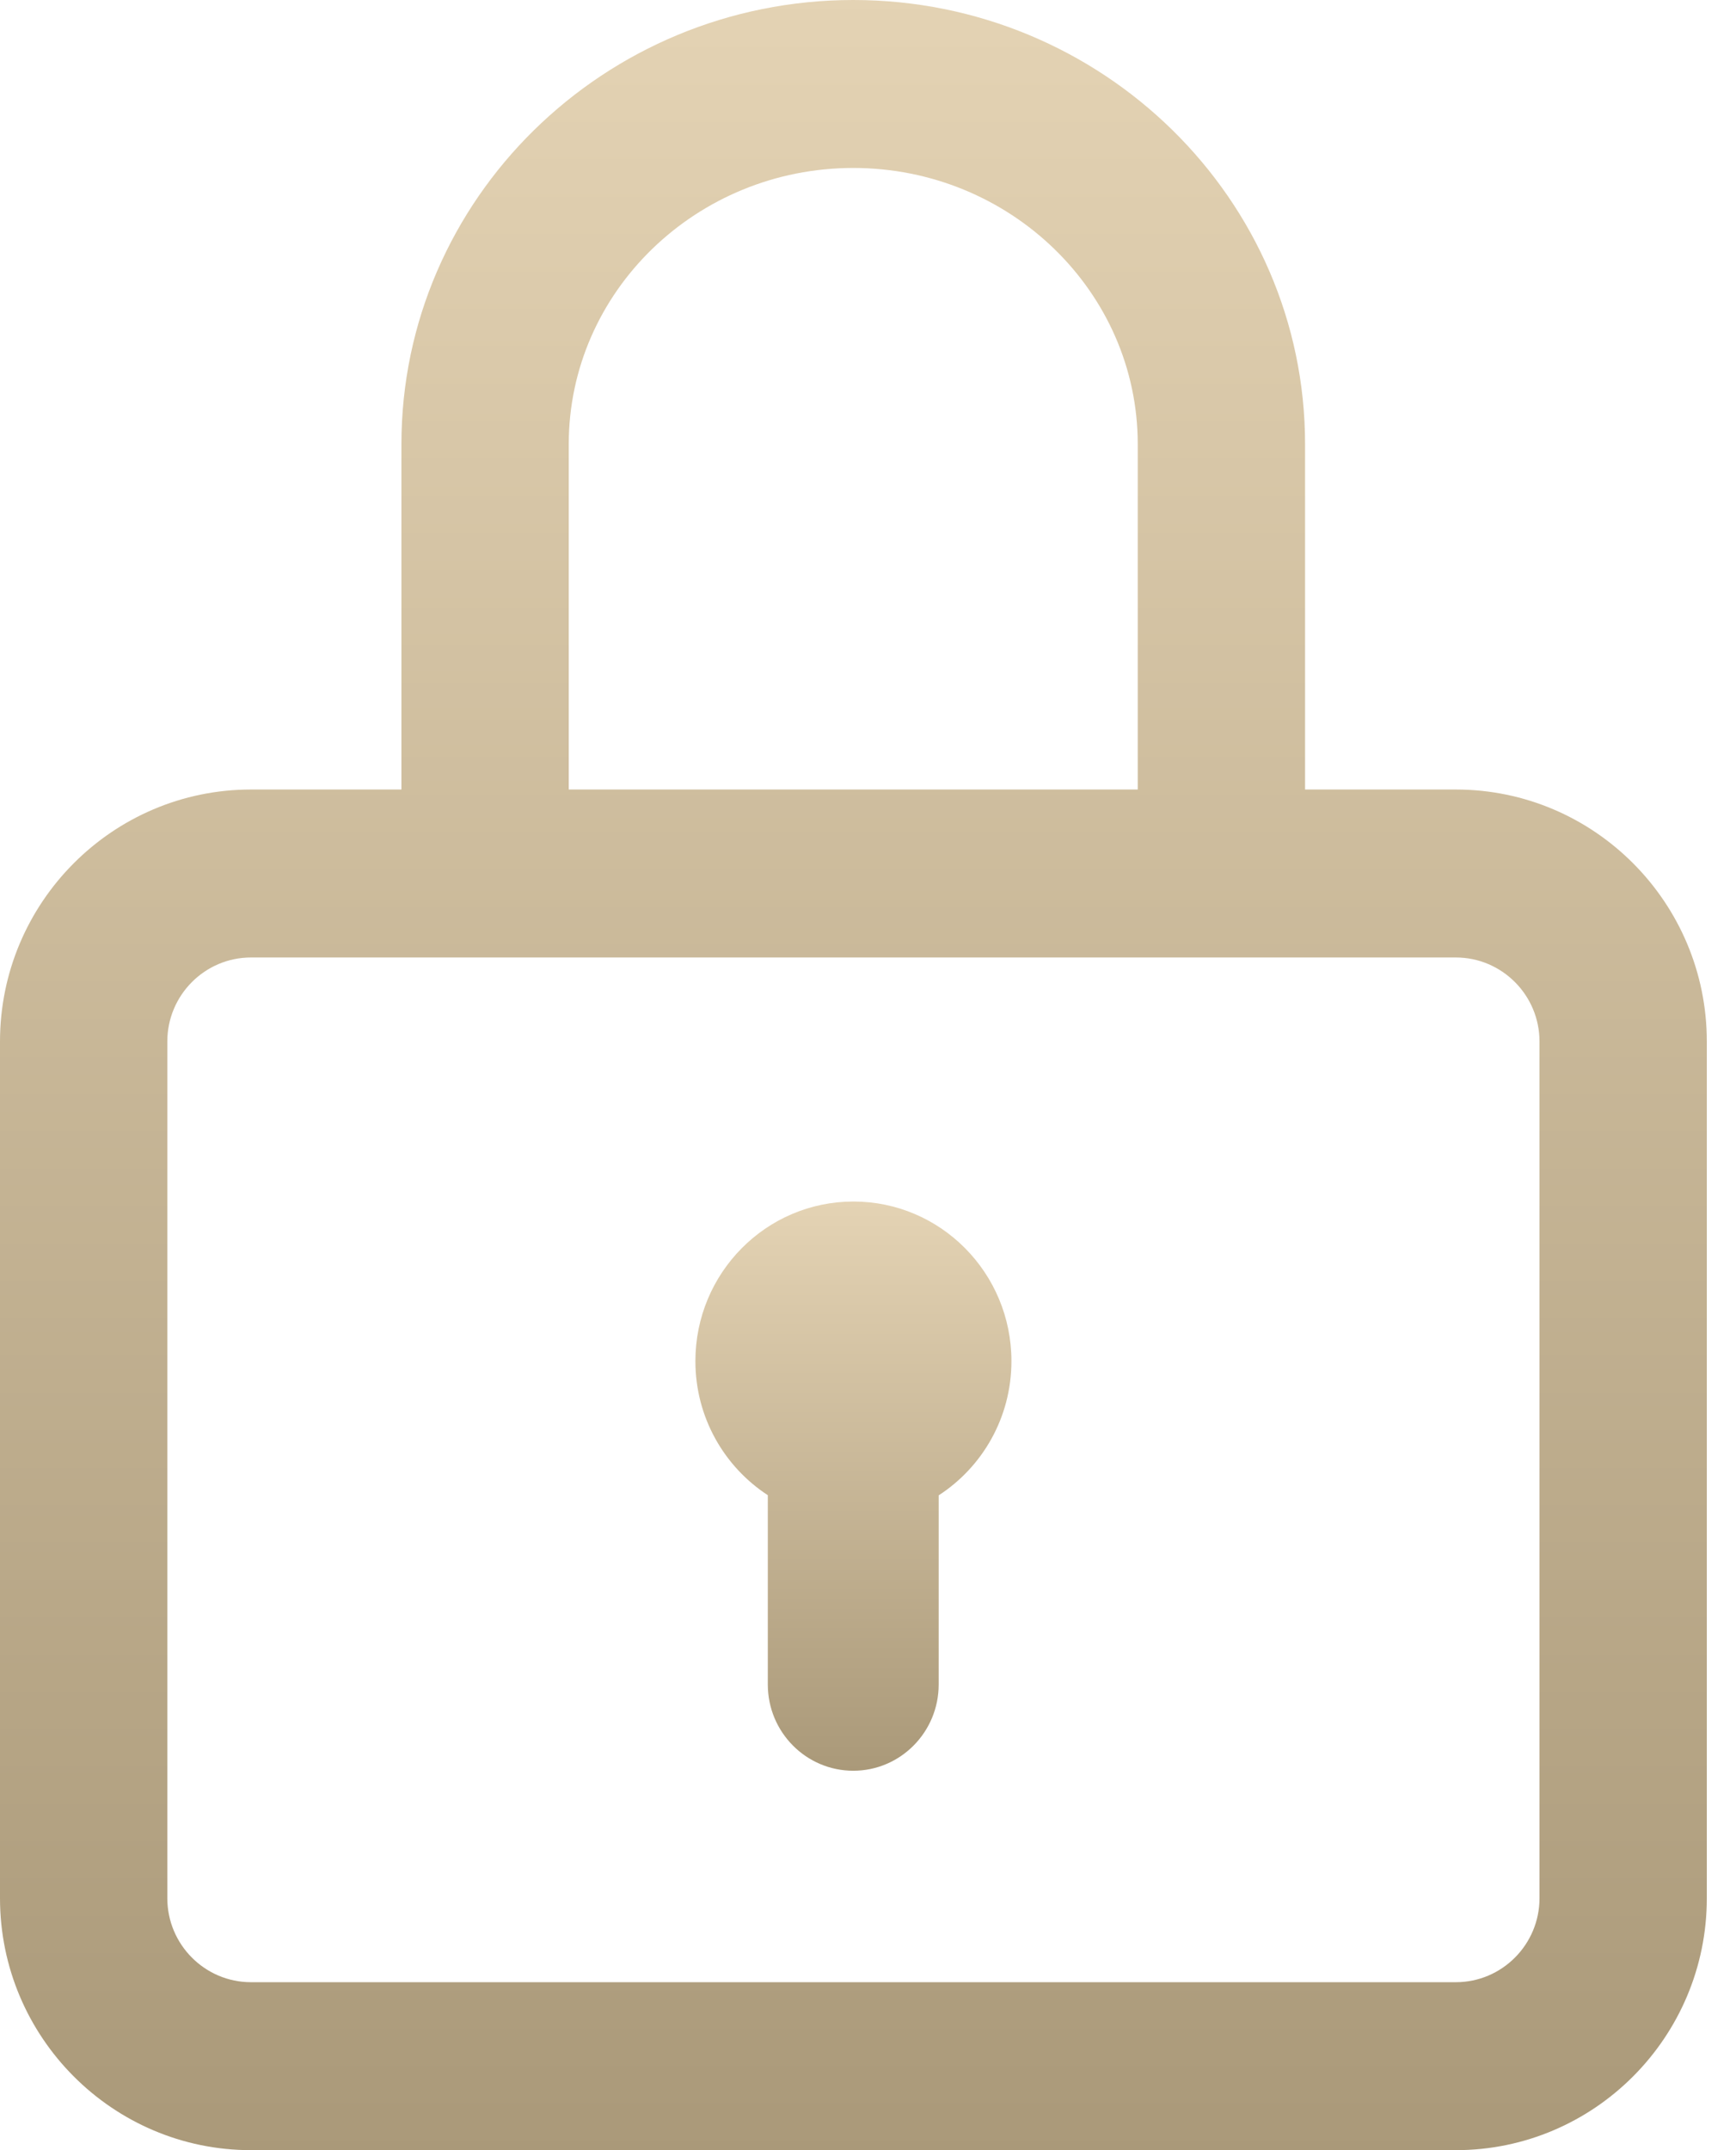 <?xml version="1.0" encoding="UTF-8"?>
<svg width="21px" height="26px" viewBox="0 0 21 26" version="1.1" xmlns="http://www.w3.org/2000/svg" xmlns:xlink="http://www.w3.org/1999/xlink">
    <!-- Generator: Sketch 64 (93537) - https://sketch.com -->
    <title>Group 3</title>
    <desc>Created with Sketch.</desc>
    <defs>
        <linearGradient x1="50%" y1="0%" x2="50%" y2="100%" id="linearGradient-1">
            <stop stop-color="#E4D3B4" offset="0%"></stop>
            <stop stop-color="#AA9979" offset="100%"></stop>
        </linearGradient>
        <linearGradient x1="50%" y1="0%" x2="50%" y2="100%" id="linearGradient-2">
            <stop stop-color="#E4D3B4" offset="0%"></stop>
            <stop stop-color="#AA9979" offset="100%"></stop>
        </linearGradient>
    </defs>
    <g id="Login-&amp;-Registration" stroke="none" stroke-width="1" fill="none" fill-rule="evenodd">
        <g id="OTP2" transform="translate(-178, -74)" fill-rule="nonzero">
            <g id="Group-5" transform="translate(164, 63)">
                <g id="Group-3" transform="translate(14, 11)">
                    <path d="M17.611,9.547 L15.787,9.547 L15.787,5.371 C15.787,2.409 13.335,0 10.322,0 C7.308,0 4.856,2.409 4.856,5.371 L4.856,9.547 L3.036,9.547 C1.362,9.547 -8.8817842e-15,10.914 -8.8817842e-15,12.594 L-8.8817842e-15,22.953 C-8.8817842e-15,24.633 1.362,26 3.036,26 L17.611,26 C19.285,26 20.647,24.633 20.647,22.953 L20.647,12.594 C20.647,10.914 19.285,9.547 17.611,9.547 Z M6.88,5.371 C6.88,3.53 8.424,2.031 10.322,2.031 C12.219,2.031 13.763,3.53 13.763,5.371 L13.763,9.547 L6.88,9.547 L6.88,5.371 Z M18.623,22.953 C18.623,23.513 18.169,23.969 17.611,23.969 L3.036,23.969 C2.478,23.969 2.024,23.513 2.024,22.953 L2.024,12.594 C2.024,12.034 2.478,11.578 3.036,11.578 L17.611,11.578 C18.169,11.578 18.623,12.034 18.623,12.594 L18.623,22.953 Z" id="Shape" fill="url(#linearGradient-1)"></path>
                    <path d="M10.324,14.529 C9.268,14.529 8.412,15.393 8.412,16.459 C8.412,17.139 8.761,17.736 9.288,18.08 L9.288,20.369 C9.288,20.945 9.751,21.412 10.322,21.412 C10.892,21.412 11.355,20.945 11.355,20.369 L11.355,18.082 C11.884,17.739 12.235,17.141 12.235,16.459 C12.235,15.393 11.379,14.529 10.324,14.529 Z" id="Path" fill="url(#linearGradient-2)"></path>
                </g>
            </g>
        </g>
    </g>
</svg>